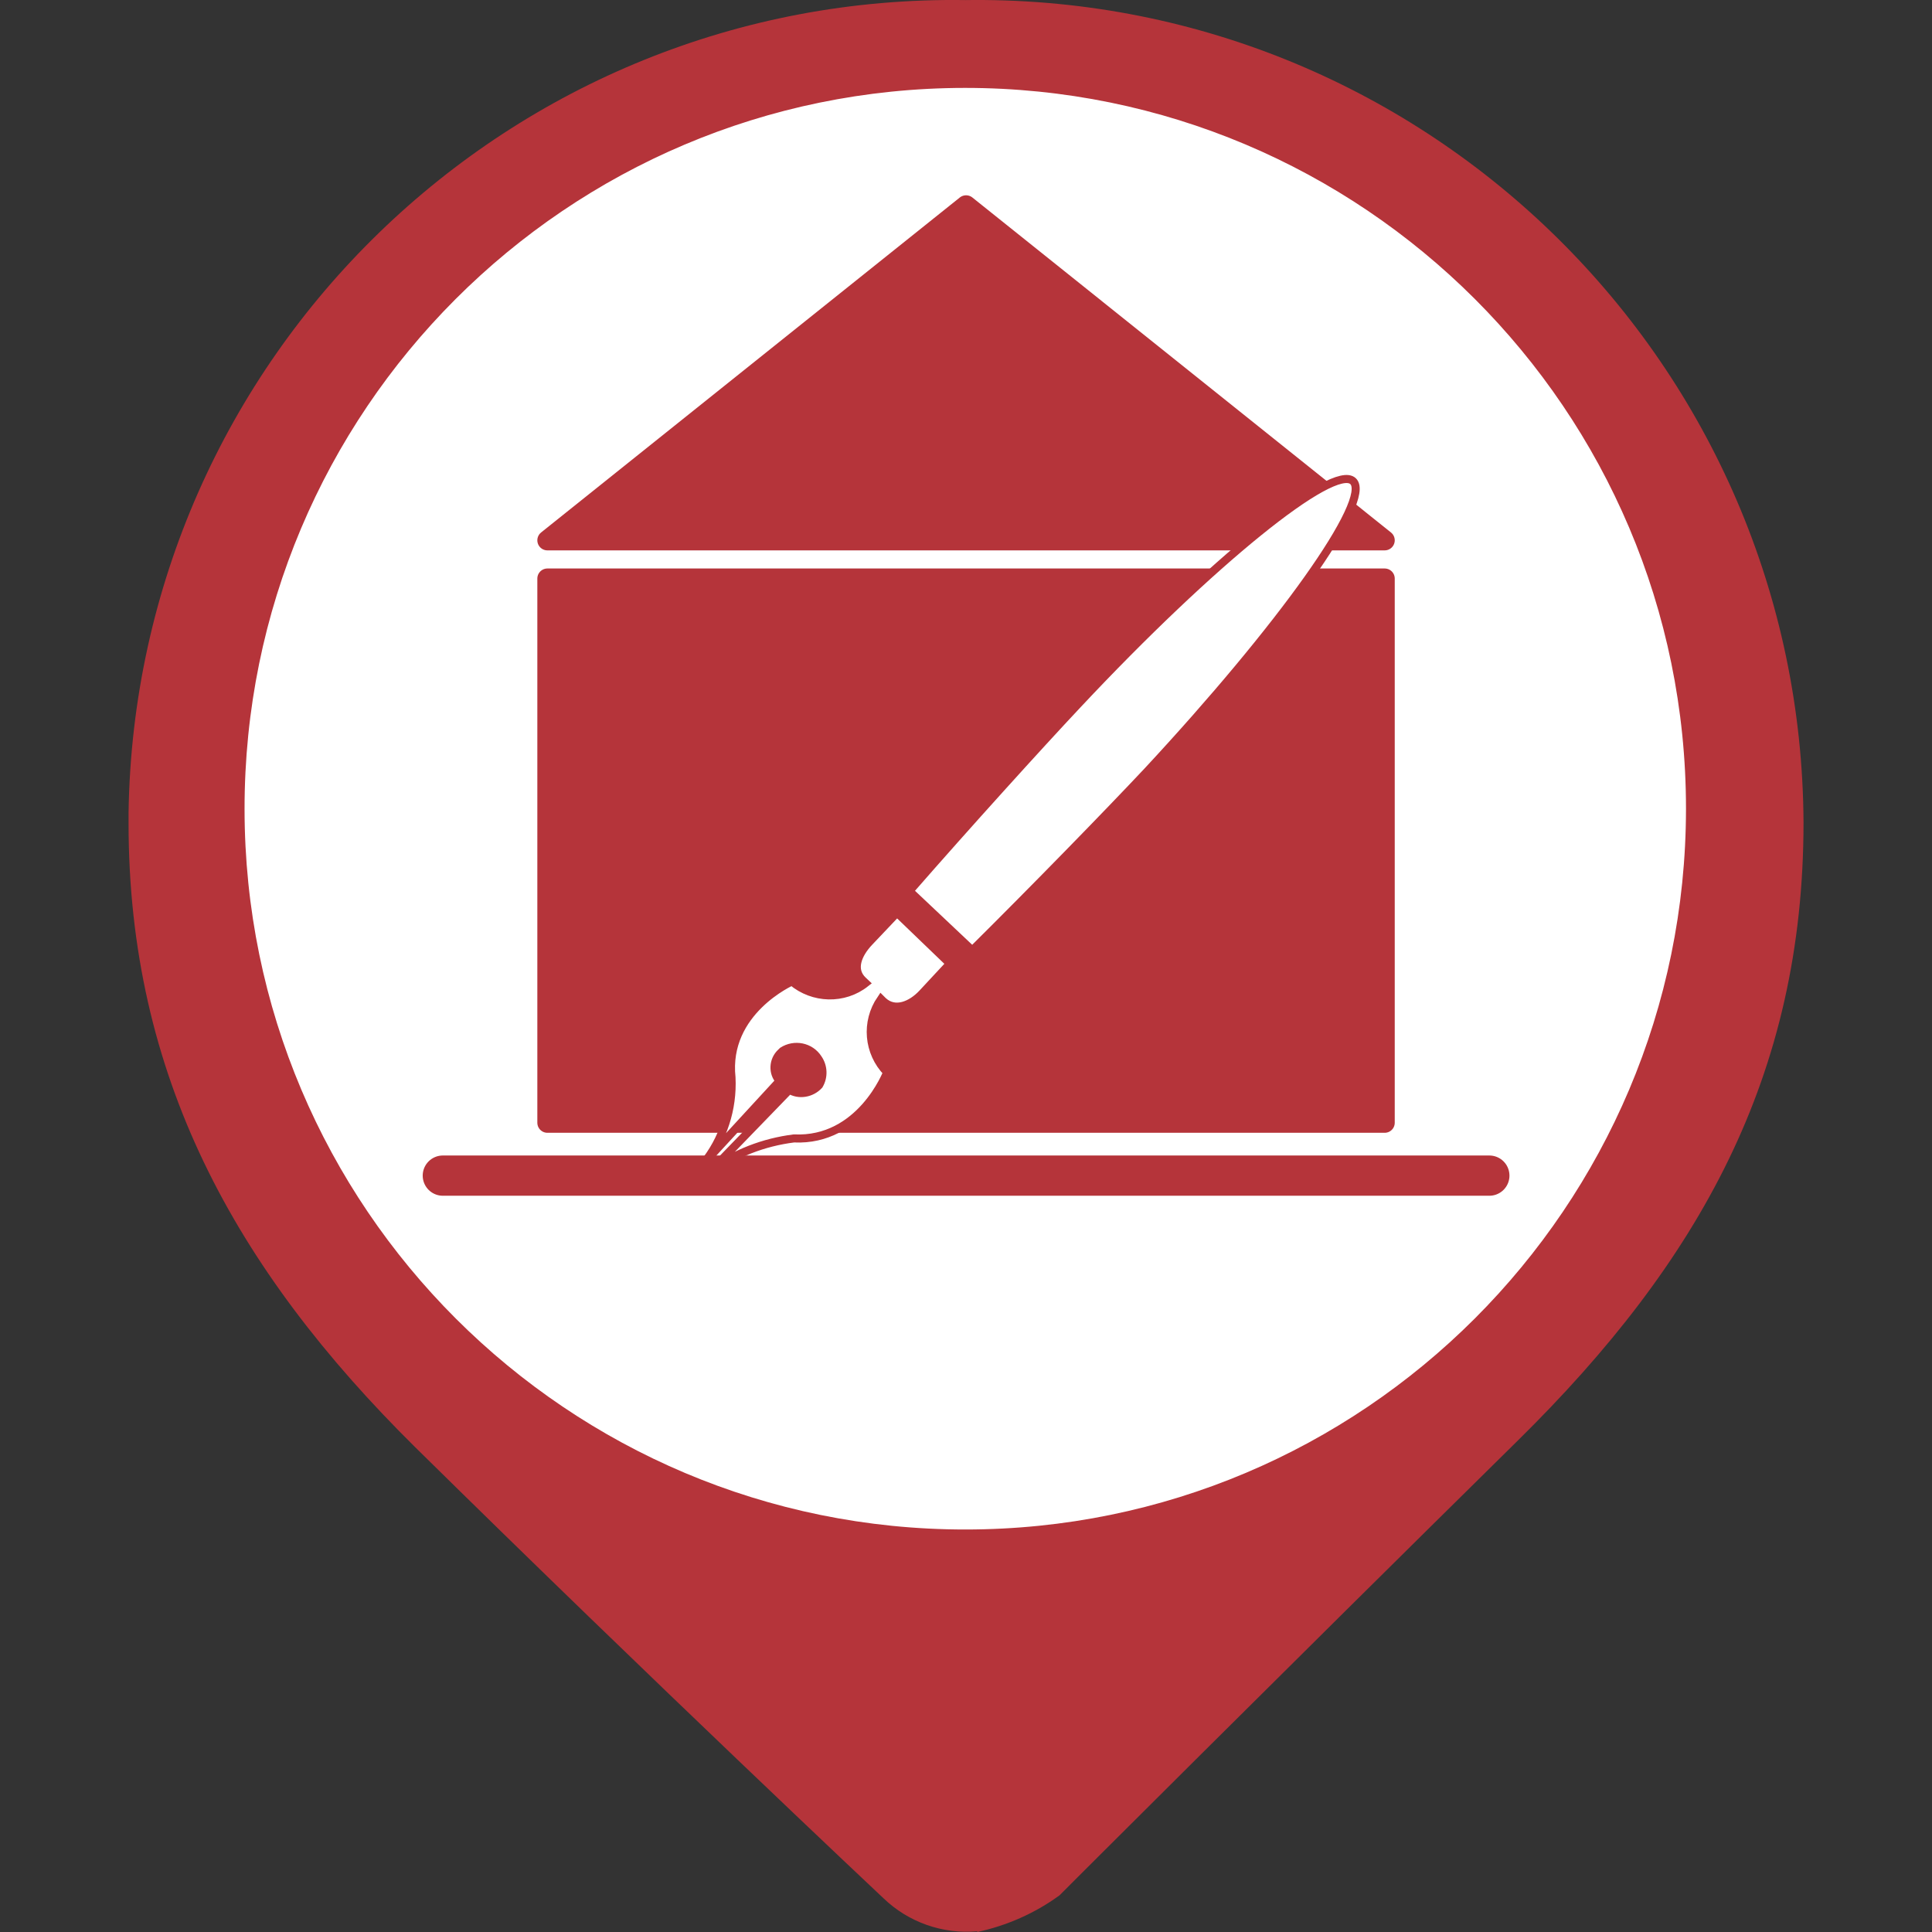 <?xml version="1.0" encoding="utf-8"?>
<!-- Generator: Adobe Illustrator 16.0.0, SVG Export Plug-In . SVG Version: 6.00 Build 0)  -->
<!DOCTYPE svg PUBLIC "-//W3C//DTD SVG 1.1//EN" "http://www.w3.org/Graphics/SVG/1.1/DTD/svg11.dtd">
<svg version="1.1" id="Capa_1" xmlns="http://www.w3.org/2000/svg" xmlns:xlink="http://www.w3.org/1999/xlink" x="0px" y="0px"
	 width="24px" height="24px" viewBox="0 0 24 24" enable-background="new 0 0 24 24" xml:space="preserve">
<rect x="0" y="0" width="24" height="24" fill="#333333" stroke="none"/>
<circle fill="#FFFFFF" stroke="#FFFFFF" stroke-miterlimit="10" cx="12.001" cy="10.25" r="9"/>
<g id="Capa_3">
	<path fill="#B5343A" d="M11.997,0.001L11.997,0.001c-5.66-0.085-10.315,4.434-10.4,10.093c0,0.044,0,0.089,0,0.133
		c0,3.126,1.311,5.527,3.563,7.753c2.972,2.929,5.813,5.599,5.813,5.599c0.311,0.3,0.736,0.45,1.167,0.412v-0.412l0,0V24
		c0.367-0.079,0.715-0.232,1.021-0.455c0,0,2.741-2.74,5.696-5.652c2.254-2.221,3.547-4.533,3.547-7.677
		C22.376,4.547,17.759-0.027,12.09,0C12.06,0,12.028,0,11.997,0.001z M11.997,19c-4.946,0.003-8.957-4.004-8.959-8.949
		c-0.003-4.945,4.003-8.956,8.948-8.959c4.944-0.002,8.956,4.003,8.958,8.949c0,0.003,0,0.007,0,0.011
		C20.939,14.995,16.936,19,11.991,19H11.997z"/>
</g>
<polygon fill="#B5343A" stroke="#B5343A" stroke-width="0.25" stroke-linecap="round" stroke-linejoin="round" stroke-miterlimit="10" points="
	6.8,6.712 12.001,2.551 17.201,6.712 "/>
<rect x="6.8" y="7.187" fill="#B5343A" stroke="#B5343A" stroke-width="0.25" stroke-linecap="round" stroke-linejoin="round" stroke-miterlimit="10" width="10.401" height="6.76"/>
<line fill="none" stroke="#B5343A" stroke-width="0.5" stroke-linecap="round" stroke-linejoin="round" stroke-miterlimit="10" x1="5.501" y1="14.604" x2="18.501" y2="14.604"/>
<g>
	<path fill="#FFFFFF" stroke="#B5343A" stroke-width="0.1" stroke-miterlimit="10" d="M10.97,12.436
		c0.149,0.137,0.35,0.051,0.487-0.095l0.344-0.37l-0.658-0.633l-0.348,0.367c-0.137,0.146-0.221,0.339-0.075,0.476l0.033,0.031
		c-0.269,0.213-0.653,0.202-0.915-0.02c0,0-0.84,0.369-0.751,1.194c0.019,0.388-0.105,0.772-0.352,1.073l0.95-1.032
		c-0.091-0.096-0.085-0.258,0.018-0.353c0.007-0.006,0.011-0.012,0.017-0.017c0.148-0.096,0.347-0.057,0.443,0.093
		c0.067,0.097,0.073,0.226,0.012,0.33c-0.094,0.103-0.251,0.131-0.369,0.057L8.825,14.55c0.305-0.224,0.663-0.361,1.037-0.408
		c0.829,0.039,1.158-0.821,1.158-0.821c-0.238-0.246-0.272-0.625-0.076-0.911L10.97,12.436z"/>
	<path fill="#FFFFFF" stroke="#B5343A" stroke-width="0.1" stroke-miterlimit="10" d="M16.808,5.977
		c-0.24-0.225-1.752,0.994-3.418,2.771c-0.486,0.517-1.378,1.502-2.093,2.321l0.781,0.737c0.775-0.769,1.689-1.706,2.175-2.224
		C15.915,7.794,17.051,6.206,16.808,5.977z"/>
</g>
</svg>
